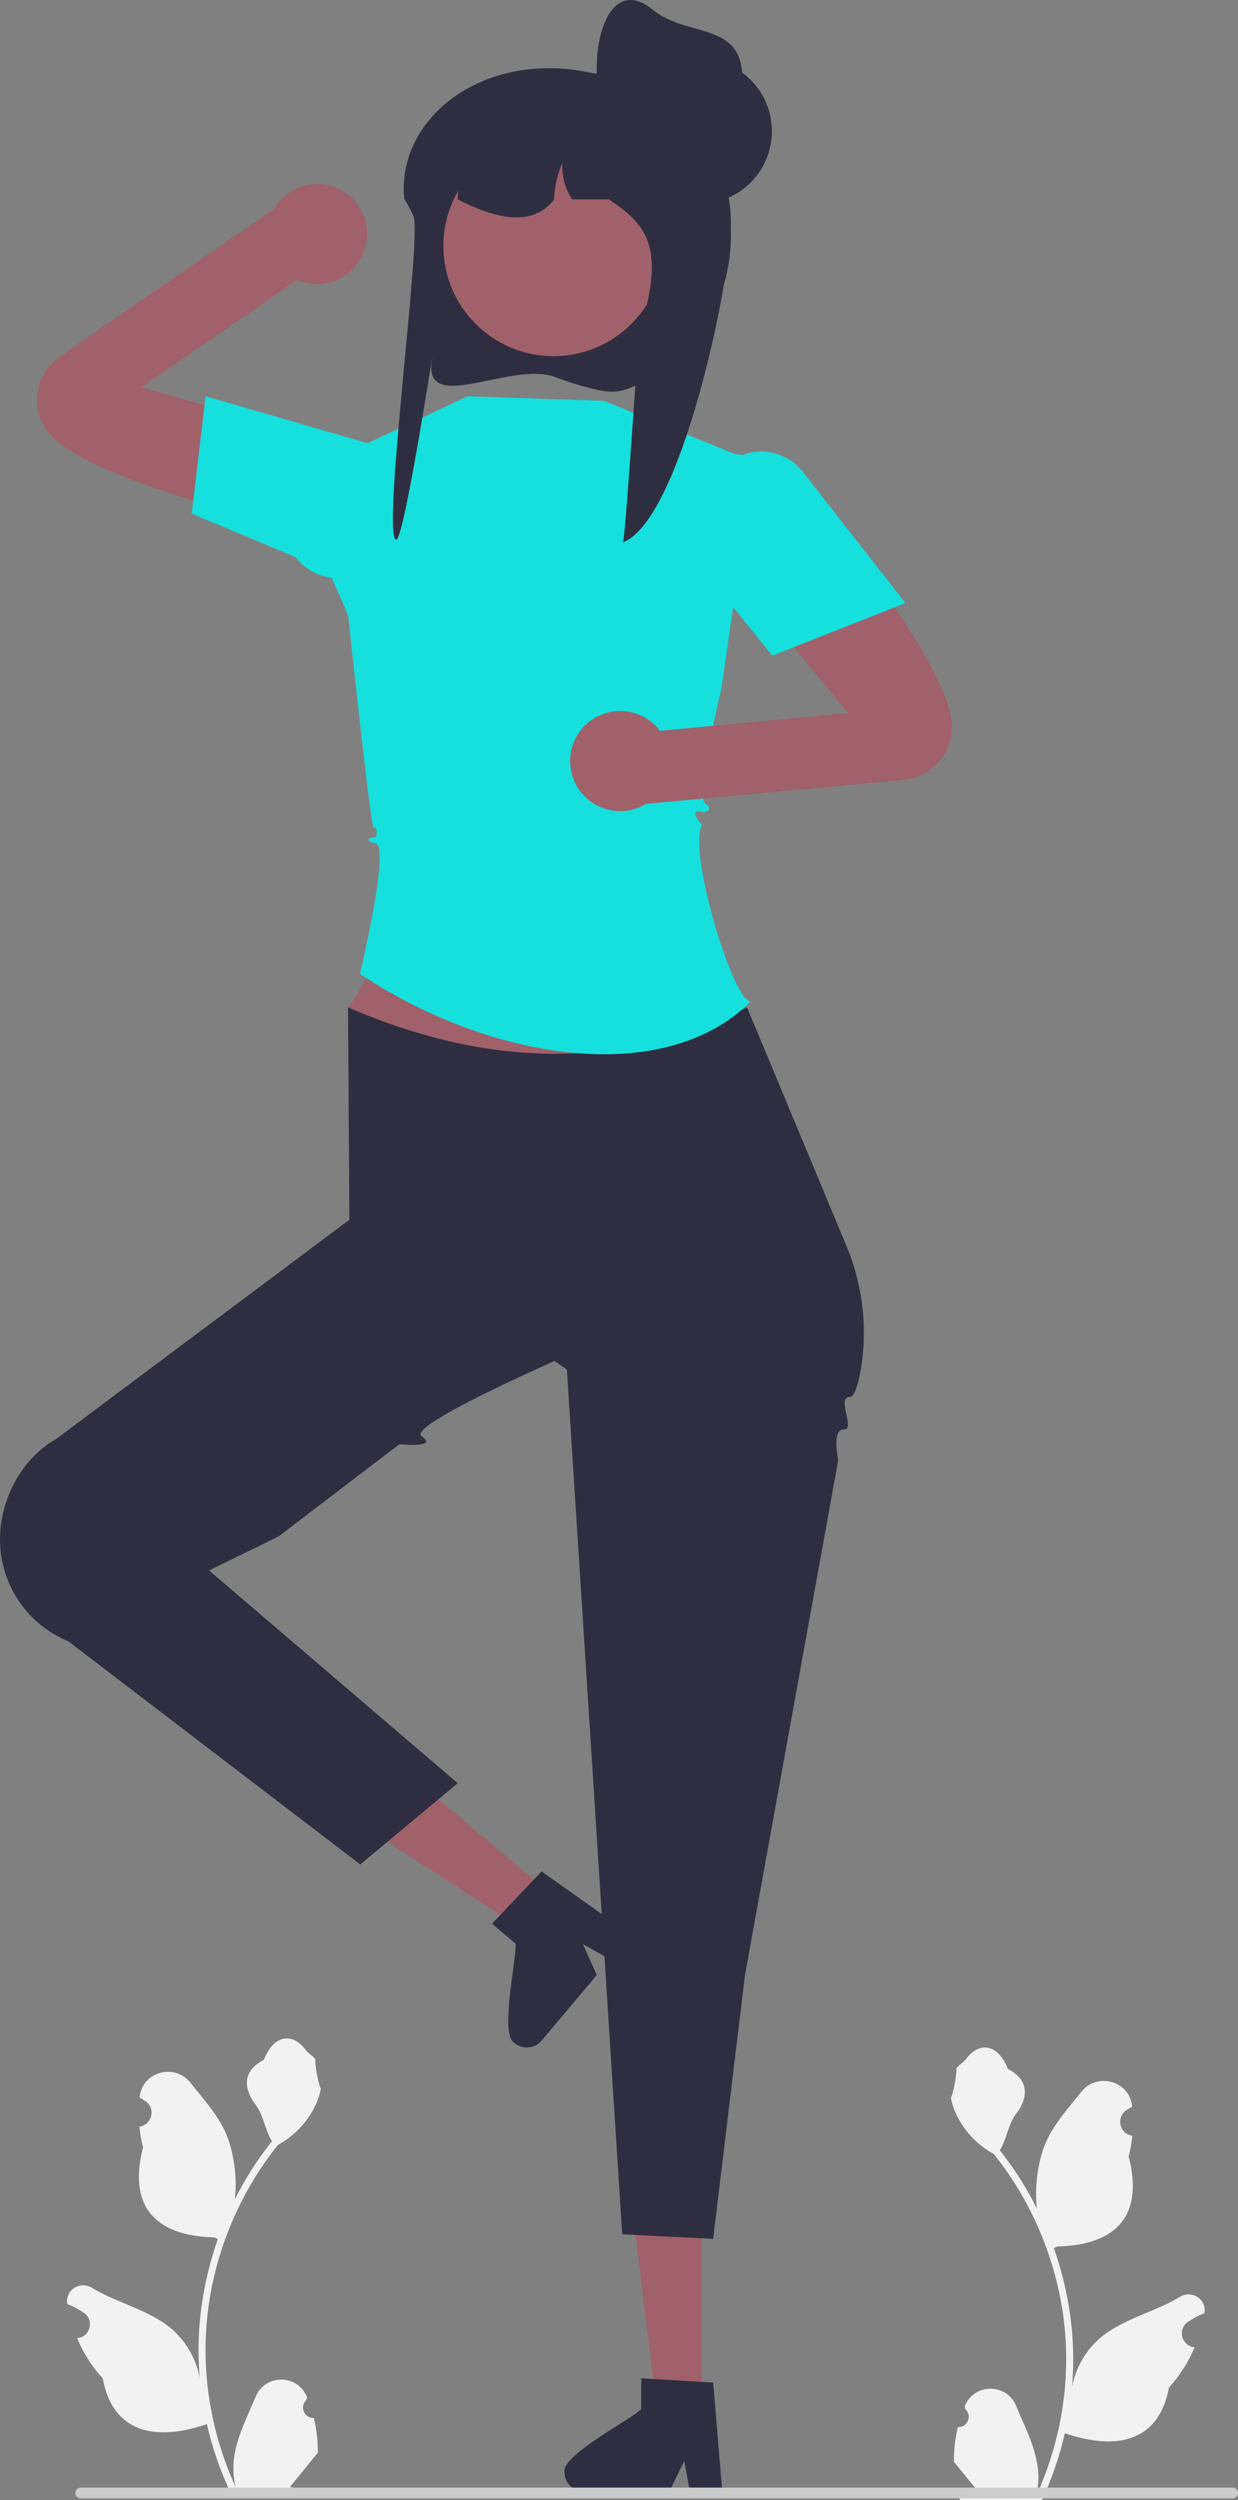 <svg xmlns="http://www.w3.org/2000/svg" width="272.251" height="549.562" viewBox="0 0 272.251 549.562" xmlns:xlink="http://www.w3.org/1999/xlink"><rect x="0" y="0" width="272.251" height="549.562" fill="#808080" stroke="none"/><g><polygon points="154.357 490.03 139.582 490.029 144.345 528.642 154.355 528.643 154.357 490.03" fill="#a0616a"/><path d="M141.013,529.544c-1.997,2.124-17.669,10.154-16.873,13.869,0,1.21,.508,2.302,1.329,3.072,.753,.728,1.777,1.168,2.902,1.168h18.845l.584-1.21,2.666-5.5,1.032,5.5,.228,1.21h7.108l-.102-1.219-1.895-22.729-2.479-.152-10.713-.635-2.632-.161v6.787l-0-0Z" fill="#2f2e41"/></g><g><polygon points="91.741 391.567 82.228 402.872 114.84 424.088 121.285 416.428 91.741 391.567" fill="#a0616a"/><path d="M113.385,427.217c.339,2.896-3.606,20.057-.251,21.841,.926,.779,2.088,1.093,3.206,.961,1.042-.108,2.038-.608,2.762-1.469l12.133-14.42-.55-1.226-2.492-5.581,4.873,2.751,1.073,.604,4.576-5.439-.998-.707-18.612-13.184-1.713,1.799-7.383,7.789-1.817,1.91,5.193,4.369v-0Z" fill="#2f2e41"/></g><path d="M143.835,250.108l-67.299-28.681c14.541-18.621,8.136-48.355,8.299-79.319l68,2c-1.18,24.051-7.395,48.768,11.449,77.319l5.551,15.681-26,13h-0Z" fill="#a0616a"/><path d="M76.535,221.427l.299,46.681,47.827,32.918,12.173,190.082,20,1,7-58,20.506-113.165s-1.506-6.835,1.218-6.719-1.724-7.116,1.296-7.152c.944-.011,1.686-2.16,2.261-5.11,1.846-9.471,.707-19.282-3.007-28.187l-21.826-52.347c-28.564,14.299-57.881,12.882-87.748,0v-0Z" fill="#2f2e41"/><path d="M92.441,258.814l39.024,36.153s-42.63,18.14-38.74,20.749-4.905,1.741-4.905,1.741l-26.591,20.277-15.253,7.457,54.687,46.764-21.434,17.858L15.027,360.761c-9.088-3.714-15.027-12.557-15.027-22.375v-0c0-8.714,4.69-17.753,12.276-22.042l64.559-48.236,15.606-9.293,0,0Z" fill="#2f2e41"/><path d="M82.622,185.345c-3.213-.763-.787-1.237-.16-1.326s.373-2.911-.233-1.93-5.65-46.741-5.65-46.741c-3.73-9.582-14.896-28.58-5.743-33.24l32-15,30,1,32,13c5.745,5.683-.132,20.497-3.286,29.93l-2.889,20.247s-5.825,23.822-3.609,25.293c2.217,1.471-.283,1.984-.283,1.984,0,0-3.934-1.455-.396,2.778-3.24,5.674,7.05,39.532,10.785,38.738-19.073,19.126-57.438,13.004-86-6,0,0,6.678-27.971,3.465-28.734Z" fill="#16e0dd"/><g><path d="M186.477,156.736l-44.735,4.222,.511,15.723,56.514-5.265c6.81-.634,11.625-6.955,10.414-13.686-2.431-13.517-26.707-43.868-30.773-50.006-6.248-9.432-14.722,21.36-14.722,21.36l22.791,27.651Z" fill="#a0616a"/><circle cx="136.376" cy="167.284" r="11" fill="#a0616a"/></g><g><path d="M82.228,99.674h-0s.213,24.884-9.843,19.7c-6.544-3.373-52.823-13.443-61.542-24.055-4.342-5.284-3.224-13.151,2.41-17.028L60.009,46.115l8.12,13.474-36.985,25.517,51.083,14.567h0Z" fill="#a0616a"/><circle cx="69.725" cy="51.448" r="11" fill="#a0616a"/></g><path d="M45.209,87.108l41.99,12.144-8.849,27.085c-4.862,1.79-10.238,.219-13.374-3.906l-22.813-9.522,3.047-25.801Z" fill="#16e0dd"/><path d="M155.92,99.252l7.4,.731c4.865-1.79,10.239-.218,13.374,3.906l22.425,28.68-29.284,11.539-22.456-27.839,8.541-17.016Z" fill="#16e0dd"/><path d="M69.01,531.472l.001,0c.612,2.493,.921,5.062,.879,7.64l-0,.001c-.678,.84-1.363,1.673-2.041,2.512-.026,.032-.052,.065-.084,.097-1.337,1.641-2.674,3.294-4.011,4.935,1.641,.303,3.32,.4,4.986,.297-.058,.2-.116,.407-.181,.607h-18.02c-2.183-4.715-3.882-9.662-5.044-14.726h-.006c-10.634,3.639-20.576,2.454-22.89-10.044-2.377-2.59-4.276-5.593-5.639-8.829,.045-.007,.084-.013,.129-.019l.063-.01c2.772-.428,3.581-4.054,1.241-5.602-.41-.271-.83-.528-1.259-.77-.749-.42-1.524-.794-2.319-1.117l-.022-.143c-.448-2.978,2.843-5.009,5.411-3.437,5.335,3.266,12.323,4.762,17.268,8.824,3.32,2.726,5.606,6.659,6.427,10.87l.019,.136c-.323-3.824-.349-7.673-.052-11.503,.239-3.036,.665-6.058,1.279-9.049,.685-3.384,1.608-6.724,2.764-9.979-.252-.123-.497-.252-.749-.381-11.411-.234-19.403-5.448-15.701-19.764-.388-1.505-.652-3.036-.807-4.579l.063-.01c2.772-.428,3.581-4.054,1.241-5.602-.41-.271-.83-.528-1.259-.77,.006-.054,.011-.107,.017-.161,.611-5.551,7.718-7.463,11.184-3.083,2.886,3.646,6.162,7.198,7.91,11.415,1.536,3.701,2.437,9.443,1.826,14.21,2.159-4.289,4.72-8.371,7.681-12.169,.161-.207,.329-.407,.491-.614-1.57-2.512-1.815-5.688-3.604-8.035-2.812-3.689-2.767-7.524,1.815-9.837,2.145-5.495,6.254-6.201,9.236-2.157,.6,.813,1.582,1.227,2.131,2.06-.297,.368,.794,6.368,1.188,6.317-.233,1.402-.723,2.777-1.35,4.056-1.744,3.546-4.631,6.504-8.093,8.397-7.202,8.971-12.194,19.712-14.5,30.99-.426,2.086-.756,4.192-.995,6.31-.291,2.59-.433,5.186-.433,7.783,0,10.334,2.267,20.61,6.575,30.021-.459-2.028-.575-4.134-.316-6.2,.576-4.682,2.917-9.118,4.756-13.546,2.071-4.989,9.152-5.024,11.241-.042,.021,.049,.041,.099,.062,.148l-.155,.618c-1.563,1.496-.421,4.063,1.645,3.933v0Z" fill="#f2f2f2"/><path d="M210.659,533.472l-.001,0c-.612,2.493-.921,5.062-.879,7.64l0,.001c.678,.84,1.363,1.673,2.041,2.512,.026,.032,.052,.065,.084,.097,1.337,1.641,2.674,3.294,4.011,4.935-1.641,.303-3.32,.4-4.986,.297,.058,.2,.116,.407,.181,.607h18.02c2.183-4.715,3.882-9.662,5.044-14.726h.006c10.634,3.639,20.576,2.454,22.89-10.044,2.377-2.59,4.276-5.593,5.639-8.829-.045-.007-.084-.013-.129-.019l-.063-.01c-2.772-.428-3.581-4.054-1.241-5.602,.41-.271,.83-.528,1.259-.77,.749-.42,1.524-.794,2.319-1.117l.022-.143c.448-2.978-2.843-5.009-5.411-3.437-5.335,3.266-12.323,4.762-17.268,8.824-3.32,2.726-5.606,6.659-6.427,10.87l-.019,.136c.323-3.824,.349-7.673,.052-11.503-.239-3.036-.665-6.058-1.279-9.049-.685-3.384-1.608-6.724-2.764-9.979,.252-.123,.497-.252,.749-.381,11.411-.234,19.403-5.448,15.701-19.764,.388-1.505,.652-3.036,.807-4.579l-.063-.01c-2.772-.428-3.581-4.054-1.241-5.602,.41-.271,.83-.528,1.259-.77l-.017-.161c-.611-5.551-7.718-7.463-11.184-3.083-2.886,3.646-6.162,7.198-7.91,11.415-1.536,3.701-2.437,9.443-1.826,14.21-2.159-4.289-4.72-8.371-7.681-12.169-.161-.207-.329-.407-.491-.614,1.57-2.512,1.815-5.688,3.604-8.035,2.812-3.689,2.767-7.524-1.815-9.837-2.145-5.495-6.254-6.201-9.236-2.157-.6,.813-1.582,1.227-2.131,2.06,.297,.368-.794,6.368-1.188,6.317,.233,1.402,.723,2.777,1.35,4.056,1.744,3.546,4.631,6.504,8.093,8.397,7.202,8.971,12.194,19.712,14.5,30.99,.426,2.086,.756,4.192,.995,6.31,.291,2.59,.433,5.186,.433,7.783,0,10.334-2.267,20.61-6.575,30.021,.459-2.028,.575-4.134,.316-6.2-.576-4.682-2.917-9.118-4.756-13.546-2.071-4.989-9.152-5.024-11.241-.042-.021,.049-.041,.099-.062,.148l.155,.618c1.563,1.496,.421,4.063-1.645,3.933v0h0Z" fill="#f2f2f2"/><path d="M271.06,546.779H17.771c-.66,0-1.19,.53-1.19,1.19s.53,1.19,1.19,1.19h253.29c.66,0,1.19-.53,1.19-1.19s-.53-1.19-1.19-1.19Z" fill="#ccc"/><g><path d="M121.996,82.851c-9.487-3.507-28.71,8.346-27.05-3.348,1.318-9.321-6.03,39.695-7.853,39.128-3.203-1,5.727-66.87,3.848-71.116-.241-.549-.522-1.129-.853-1.732-.342-.647-.729-1.324-1.167-2.037-.011-.018-.028-.037-.039-.055-1.515-16.61,14.725-30.262,35.317-28.554h.017c2.092,.165,4.252,.512,6.423,1.013h10.232c1.105,0,2.188,.067,3.259,.189,4.123,.482,7.965,1.891,11.337,4.002,4.532,2.843,7.354,7.893,7.797,12.907,.348,3.837-.701,7.655-3.427,10.443l-.034,.006c.359,1.543,.611,3.123,.763,4.734,.118,1.159,.168,2.336,.168,3.52,0,.244,0,.494-.017,.732-.275,14.676-9.194,27.187-21.77,32.433-.106,.045-.219,.09-.338,.136-3.367,1.307-5.337,.913-8.826,.062-2.685-.654-5.265-1.53-7.788-2.463h0Z" fill="#2f2e41"/><circle cx="121.725" cy="54.066" r="24.221" fill="#a0616a"/><path d="M100.662,43.823c0-.426,.011-.841,.039-1.268,.645-12.302,10.703-17.653,23.218-18.152,.331-.017,.662-.028,.993-.028h8.986c0-.965,.32-1.851,.875-2.558,.325-.438,.74-.802,1.206-1.077,.011,0,.011-.006,.017-.006,.639-.376,1.374-.595,2.165-.595,.123,0,.258,.011,.398,.017,1.93,.179,3.814,.471,5.671,.858,.909,.191,1.817,.409,2.704,.651,.073,.017,.135,.034,.208,.05,2.928,.808,5.75,1.862,8.425,3.164,2.99,1.806,5.598,4.151,7.696,6.9,.348,3.528-.701,7.04-3.427,9.603l-.034,.006c.359,1.419,.611,2.872,.763,4.353,.118,1.066,.168,2.148,.168,3.237,0,.224,0,.454-.017,.673-.275,13.496-11.124,64.716-23.7,69.541,.735-3.248,3.31-45.498,3.685-46.688,5.767-18.102,1.503-23.167-6.804-28.681h-8.066c-1.571-2.356-2.345-5.239-2.137-8.066-1.116,2.552-1.733,5.301-1.845,8.066-4.005,5.284-10.608,4.875-18.713,1.2-.426-.191-.847-.393-1.268-.595-.404-.196-.802-.393-1.206-.606h0v-0Z" fill="#2f2e41"/><circle cx="153.791" cy="28.84" r="15.957" fill="#2f2e41"/><path d="M143.557,2.147c6.819,5.583,17.203,3.116,19.313,11.672,2.11,8.556-3.116,17.203-11.672,19.313-8.556,2.11-17.5-3.048-19.313-11.672-2.445-11.63,2.026-27.21,11.672-19.313Z" fill="#2f2e41"/></g></svg>
